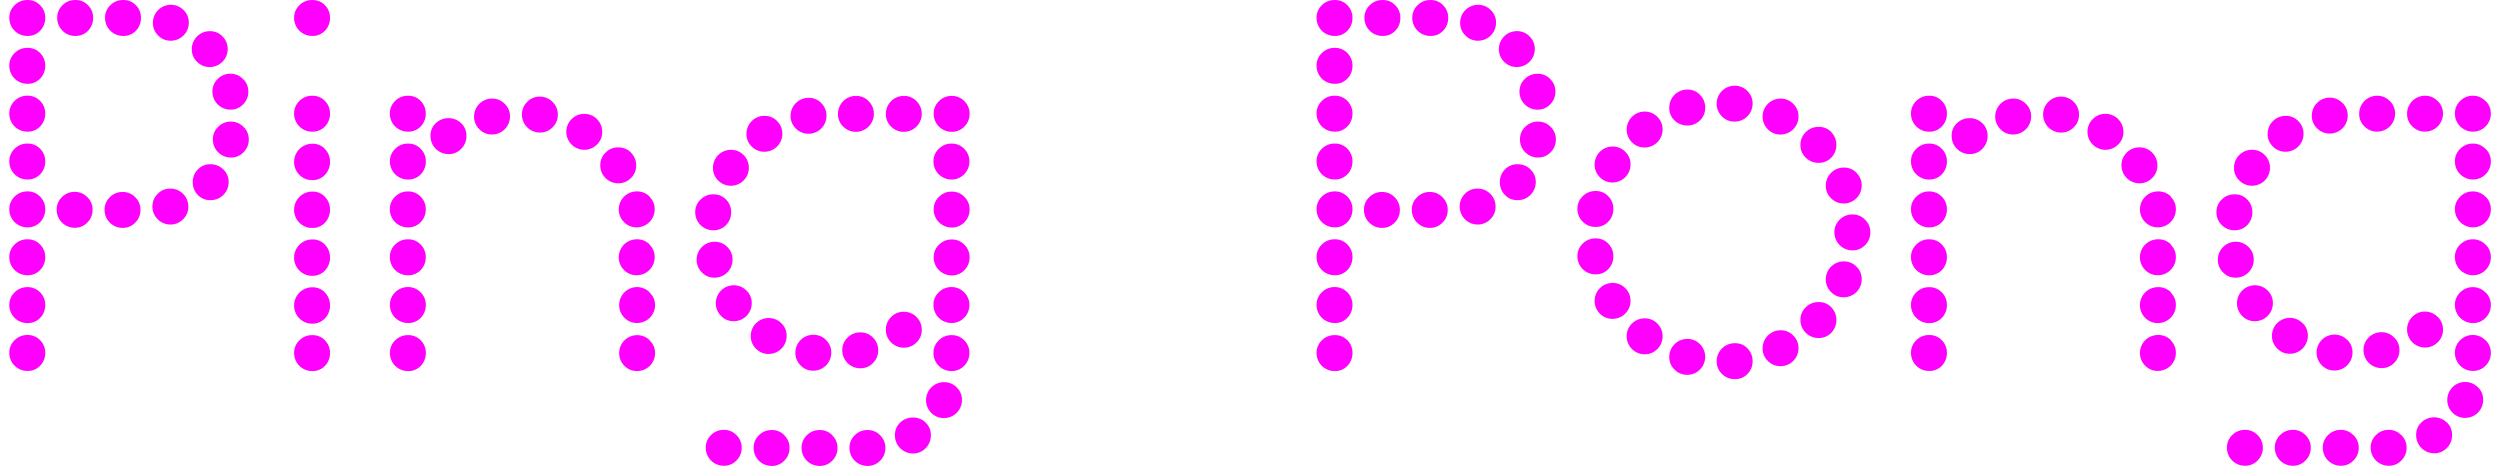 <svg id="content" xmlns="http://www.w3.org/2000/svg" width="671" height="125" viewBox="0 0 671.06 125.95"><defs><style>.cls-1{fill:#f0f;}</style></defs><title>logo_block1_animation</title><g id="Слой_163" data-name="Слой 163"><path class="cls-1" d="M634.71,440a4.71,4.71,0,0,1,1.36,3.37,4.87,4.87,0,0,1-1.36,3.5,4.54,4.54,0,0,1-3.43,1.42,4.86,4.86,0,0,1-4.92-4.92,4.6,4.6,0,0,1,1.42-3.37,4.75,4.75,0,0,1,3.5-1.42A4.55,4.55,0,0,1,634.71,440Zm0,12.94a4.72,4.72,0,0,1,1.36,3.37,4.87,4.87,0,0,1-1.36,3.5,4.54,4.54,0,0,1-3.43,1.42,4.86,4.86,0,0,1-4.92-4.92,4.6,4.6,0,0,1,1.42-3.37,4.75,4.75,0,0,1,3.5-1.42A4.55,4.55,0,0,1,634.71,452.94Zm0,12.94a4.72,4.72,0,0,1,1.36,3.37,4.87,4.87,0,0,1-1.36,3.5,4.54,4.54,0,0,1-3.43,1.42,4.86,4.86,0,0,1-4.92-4.92,4.6,4.6,0,0,1,1.42-3.37,4.75,4.75,0,0,1,3.5-1.42A4.55,4.55,0,0,1,634.71,465.89Zm0,12.94a4.72,4.72,0,0,1,1.36,3.37,4.87,4.87,0,0,1-1.36,3.5,4.54,4.54,0,0,1-3.43,1.42,4.86,4.86,0,0,1-4.92-4.92,4.6,4.6,0,0,1,1.42-3.37,4.75,4.75,0,0,1,3.5-1.42A4.55,4.55,0,0,1,634.71,478.83Zm0,12.94a4.72,4.72,0,0,1,1.36,3.37,4.87,4.87,0,0,1-1.36,3.5,4.54,4.54,0,0,1-3.43,1.42,4.86,4.86,0,0,1-4.92-4.92,4.6,4.6,0,0,1,1.42-3.37,4.75,4.75,0,0,1,3.5-1.42A4.55,4.55,0,0,1,634.71,491.78Zm0,12.95a4.71,4.71,0,0,1,1.36,3.37,4.87,4.87,0,0,1-1.36,3.5,4.54,4.54,0,0,1-3.43,1.42,4.86,4.86,0,0,1-4.92-4.92,4.6,4.6,0,0,1,1.42-3.37,4.75,4.75,0,0,1,3.5-1.42A4.55,4.55,0,0,1,634.71,504.72Zm0,12.94a4.72,4.72,0,0,1,1.36,3.37,4.87,4.87,0,0,1-1.36,3.5,4.54,4.54,0,0,1-3.43,1.42,4.86,4.86,0,0,1-4.92-4.92,4.6,4.6,0,0,1,1.42-3.37,4.75,4.75,0,0,1,3.5-1.42A4.55,4.55,0,0,1,634.71,517.67Zm0,12.94a4.72,4.72,0,0,1,1.36,3.37,4.88,4.88,0,0,1-1.36,3.5,4.55,4.55,0,0,1-3.43,1.42,4.86,4.86,0,0,1-4.92-4.92,4.6,4.6,0,0,1,1.42-3.37,4.75,4.75,0,0,1,3.5-1.42A4.55,4.55,0,0,1,634.71,530.61Zm12.75-38.71a4.61,4.61,0,0,1,1.42,3.37,4.75,4.75,0,0,1-1.42,3.5,4.6,4.6,0,0,1-3.37,1.42,4.86,4.86,0,0,1-4.92-4.92,4.6,4.6,0,0,1,1.42-3.37,4.75,4.75,0,0,1,3.5-1.42A4.61,4.61,0,0,1,647.46,491.91ZM647.66,440a4.71,4.71,0,0,1,1.36,3.37,4.87,4.87,0,0,1-1.36,3.5,4.54,4.54,0,0,1-3.43,1.42,4.86,4.86,0,0,1-4.92-4.92,4.6,4.6,0,0,1,1.42-3.37,4.75,4.75,0,0,1,3.5-1.42A4.55,4.55,0,0,1,647.66,440Zm12.75,51.91a4.61,4.61,0,0,1,1.42,3.37,4.75,4.75,0,0,1-1.42,3.5,4.6,4.6,0,0,1-3.37,1.42,4.86,4.86,0,0,1-4.92-4.92,4.6,4.6,0,0,1,1.42-3.37,4.75,4.75,0,0,1,3.5-1.42A4.61,4.61,0,0,1,660.41,491.91ZM660.6,440a4.71,4.71,0,0,1,1.36,3.37,4.87,4.87,0,0,1-1.36,3.5,4.54,4.54,0,0,1-3.43,1.42,4.86,4.86,0,0,1-4.92-4.92,4.6,4.6,0,0,1,1.42-3.37,4.75,4.75,0,0,1,3.5-1.42A4.55,4.55,0,0,1,660.6,440Zm12.75,51a4.76,4.76,0,0,1,1.42,3.5,4.61,4.61,0,0,1-1.42,3.37,4.75,4.75,0,0,1-3.5,1.42,4.86,4.86,0,0,1-4.79-4.79,4.75,4.75,0,0,1,1.42-3.5,4.6,4.6,0,0,1,3.37-1.42A4.76,4.76,0,0,1,673.35,491Zm0.13-49.71a4.61,4.61,0,0,1,1.42,3.37,4.86,4.86,0,0,1-4.92,4.92,4.6,4.6,0,0,1-3.37-1.42,4.74,4.74,0,0,1-1.42-3.5,4.86,4.86,0,0,1,4.79-4.79A4.76,4.76,0,0,1,673.48,441.29ZM684,448.41a4.76,4.76,0,0,1,1.42,3.5,4.86,4.86,0,0,1-4.79,4.79,4.74,4.74,0,0,1-3.5-1.42,4.6,4.6,0,0,1-1.42-3.37A4.86,4.86,0,0,1,680.6,447,4.61,4.61,0,0,1,684,448.41Zm0.26,36a4.61,4.61,0,0,1,1.42,3.37,4.86,4.86,0,0,1-4.92,4.92,4.53,4.53,0,0,1-3.43-1.42,4.87,4.87,0,0,1-1.36-3.5,4.71,4.71,0,0,1,1.36-3.37,4.54,4.54,0,0,1,3.43-1.42A4.76,4.76,0,0,1,684.23,484.4Zm5.31-24.47A4.61,4.61,0,0,1,691,463.3a4.75,4.75,0,0,1-1.42,3.5,4.6,4.6,0,0,1-3.37,1.42,4.86,4.86,0,0,1-4.92-4.92,4.6,4.6,0,0,1,1.42-3.37,4.75,4.75,0,0,1,3.5-1.42A4.61,4.61,0,0,1,689.54,459.93Zm0.13,12.94a4.61,4.61,0,0,1,1.42,3.37,4.75,4.75,0,0,1-1.42,3.5,4.6,4.6,0,0,1-3.37,1.42,4.86,4.86,0,0,1-4.92-4.92,4.6,4.6,0,0,1,1.42-3.37,4.75,4.75,0,0,1,3.5-1.42A4.61,4.61,0,0,1,689.67,472.88Z" transform="translate(-626.36 -438.57)"/><path class="cls-1" d="M711.73,440a4.71,4.71,0,0,1,1.36,3.37,4.87,4.87,0,0,1-1.36,3.5,4.54,4.54,0,0,1-3.43,1.42,4.86,4.86,0,0,1-4.92-4.92,4.6,4.6,0,0,1,1.42-3.37,4.75,4.75,0,0,1,3.5-1.42A4.55,4.55,0,0,1,711.73,440Zm0,25.89a4.72,4.72,0,0,1,1.36,3.37,4.87,4.87,0,0,1-1.36,3.5,4.54,4.54,0,0,1-3.43,1.42,4.86,4.86,0,0,1-4.92-4.92,4.6,4.6,0,0,1,1.42-3.37,4.75,4.75,0,0,1,3.5-1.42A4.55,4.55,0,0,1,711.73,465.89Zm0,13a4.81,4.81,0,0,1,1.36,3.41,5,5,0,0,1-1.36,3.54,4.51,4.51,0,0,1-3.43,1.44,4.71,4.71,0,0,1-3.5-1.44,4.84,4.84,0,0,1-1.42-3.54,4.9,4.9,0,0,1,4.92-4.85A4.51,4.51,0,0,1,711.73,478.85Zm0,12.94a4.81,4.81,0,0,1,1.36,3.41,5,5,0,0,1-1.36,3.54,4.51,4.51,0,0,1-3.43,1.44,4.71,4.71,0,0,1-3.5-1.44,4.84,4.84,0,0,1-1.42-3.54,4.9,4.9,0,0,1,4.92-4.85A4.51,4.51,0,0,1,711.73,491.8Zm0,12.94a4.81,4.81,0,0,1,1.36,3.41,5,5,0,0,1-1.36,3.54,4.51,4.51,0,0,1-3.43,1.44,4.71,4.71,0,0,1-3.5-1.44,4.84,4.84,0,0,1-1.42-3.54,4.9,4.9,0,0,1,4.92-4.85A4.51,4.51,0,0,1,711.73,504.74Zm0,12.94a4.81,4.81,0,0,1,1.36,3.41,5,5,0,0,1-1.36,3.54,4.51,4.51,0,0,1-3.43,1.44,4.72,4.72,0,0,1-3.5-1.44,4.84,4.84,0,0,1-1.42-3.54,4.9,4.9,0,0,1,4.92-4.85A4.51,4.51,0,0,1,711.73,517.69Zm0,12.92a4.72,4.72,0,0,1,1.36,3.37,4.88,4.88,0,0,1-1.36,3.5,4.55,4.55,0,0,1-3.43,1.42,4.86,4.86,0,0,1-4.92-4.92,4.6,4.6,0,0,1,1.42-3.37,4.75,4.75,0,0,1,3.5-1.42A4.55,4.55,0,0,1,711.73,530.61Z" transform="translate(-626.36 -438.57)"/><path class="cls-1" d="M737.62,465.89a4.72,4.72,0,0,1,1.36,3.37,4.87,4.87,0,0,1-1.36,3.5,4.54,4.54,0,0,1-3.43,1.42,4.86,4.86,0,0,1-4.92-4.92,4.6,4.6,0,0,1,1.42-3.37,4.75,4.75,0,0,1,3.5-1.42A4.55,4.55,0,0,1,737.62,465.89Zm0,12.94A4.72,4.72,0,0,1,739,482.2a4.87,4.87,0,0,1-1.36,3.5,4.54,4.54,0,0,1-3.43,1.42,4.86,4.86,0,0,1-4.92-4.92,4.6,4.6,0,0,1,1.42-3.37,4.75,4.75,0,0,1,3.5-1.42A4.55,4.55,0,0,1,737.62,478.83Zm0,12.94a4.72,4.72,0,0,1,1.36,3.37,4.87,4.87,0,0,1-1.36,3.5,4.54,4.54,0,0,1-3.43,1.42,4.86,4.86,0,0,1-4.92-4.92,4.6,4.6,0,0,1,1.42-3.37,4.75,4.75,0,0,1,3.5-1.42A4.55,4.55,0,0,1,737.62,491.78Zm0,12.95a4.71,4.71,0,0,1,1.36,3.37,4.87,4.87,0,0,1-1.36,3.5,4.54,4.54,0,0,1-3.43,1.42,4.86,4.86,0,0,1-4.92-4.92,4.6,4.6,0,0,1,1.42-3.37,4.75,4.75,0,0,1,3.5-1.42A4.55,4.55,0,0,1,737.62,504.72Zm0,12.94A4.72,4.72,0,0,1,739,521a4.87,4.87,0,0,1-1.36,3.5,4.54,4.54,0,0,1-3.43,1.42,4.86,4.86,0,0,1-4.92-4.92,4.6,4.6,0,0,1,1.42-3.37,4.75,4.75,0,0,1,3.5-1.42A4.55,4.55,0,0,1,737.62,517.67Zm0,12.94A4.72,4.72,0,0,1,739,534a4.88,4.88,0,0,1-1.36,3.5,4.55,4.55,0,0,1-3.43,1.42,4.86,4.86,0,0,1-4.92-4.92,4.6,4.6,0,0,1,1.42-3.37,4.75,4.75,0,0,1,3.5-1.42A4.55,4.55,0,0,1,737.62,530.61Zm10.94-58.71a4.55,4.55,0,0,1,1.42,3.43,4.75,4.75,0,0,1-1.42,3.5,4.6,4.6,0,0,1-3.37,1.42,4.86,4.86,0,0,1-4.92-4.92,4.54,4.54,0,0,1,1.42-3.43,4.87,4.87,0,0,1,3.5-1.36A4.71,4.71,0,0,1,748.56,471.91Zm11.78-5.24a4.61,4.61,0,0,1,1.42,3.37,4.86,4.86,0,0,1-4.92,4.92,4.6,4.6,0,0,1-3.37-1.42,4.74,4.74,0,0,1-1.42-3.5,4.86,4.86,0,0,1,4.79-4.79A4.76,4.76,0,0,1,760.34,466.66Zm12.94-.52a4.76,4.76,0,0,1,1.42,3.5,4.6,4.6,0,0,1-1.42,3.37,4.75,4.75,0,0,1-3.5,1.42,4.86,4.86,0,0,1-4.79-4.79,4.75,4.75,0,0,1,1.42-3.5,4.6,4.6,0,0,1,3.37-1.42A4.76,4.76,0,0,1,773.29,466.15Zm12,4.66a4.76,4.76,0,0,1,1.42,3.5,4.6,4.6,0,0,1-1.42,3.37,4.75,4.75,0,0,1-3.5,1.42A4.86,4.86,0,0,1,777,474.3a4.75,4.75,0,0,1,1.42-3.5,4.6,4.6,0,0,1,3.37-1.42A4.76,4.76,0,0,1,785.33,470.81Zm9.19,9.06a4.76,4.76,0,0,1,1.42,3.5,4.6,4.6,0,0,1-1.42,3.37,4.75,4.75,0,0,1-3.5,1.42,4.86,4.86,0,0,1-4.79-4.79,4.75,4.75,0,0,1,1.42-3.5,4.6,4.6,0,0,1,3.37-1.42A4.76,4.76,0,0,1,794.52,479.87Zm5,11.91a4.61,4.61,0,0,1,1.42,3.37,4.86,4.86,0,0,1-4.92,4.92,4.6,4.6,0,0,1-3.37-1.42,4.74,4.74,0,0,1-1.42-3.5,4.86,4.86,0,0,1,4.79-4.79A4.76,4.76,0,0,1,799.57,491.78Zm0,12.95a4.6,4.6,0,0,1,1.42,3.37,4.86,4.86,0,0,1-4.92,4.92,4.6,4.6,0,0,1-3.37-1.42,4.74,4.74,0,0,1-1.42-3.5,4.86,4.86,0,0,1,4.79-4.79A4.76,4.76,0,0,1,799.57,504.72Zm0,12.94A4.61,4.61,0,0,1,801,521a4.86,4.86,0,0,1-4.92,4.92,4.6,4.6,0,0,1-3.37-1.42,4.74,4.74,0,0,1-1.42-3.5,4.86,4.86,0,0,1,4.79-4.79A4.76,4.76,0,0,1,799.57,517.67Zm0,12.94A4.61,4.61,0,0,1,801,534a4.86,4.86,0,0,1-4.92,4.92,4.6,4.6,0,0,1-3.37-1.42,4.75,4.75,0,0,1-1.42-3.5,4.86,4.86,0,0,1,4.79-4.79A4.76,4.76,0,0,1,799.57,530.61Z" transform="translate(-626.36 -438.57)"/><path class="cls-1" d="M820.21,492.55a4.71,4.71,0,0,1,1.36,3.37,4.87,4.87,0,0,1-1.36,3.5,4.54,4.54,0,0,1-3.43,1.42,4.86,4.86,0,0,1-4.92-4.92,4.6,4.6,0,0,1,1.42-3.37,4.75,4.75,0,0,1,3.5-1.42A4.54,4.54,0,0,1,820.21,492.55Zm0.32,12.82a4.61,4.61,0,0,1,1.42,3.37,4.86,4.86,0,0,1-4.92,4.92,4.6,4.6,0,0,1-3.37-1.42,4.74,4.74,0,0,1-1.42-3.5,4.86,4.86,0,0,1,4.79-4.79A4.76,4.76,0,0,1,820.54,505.37ZM823,556.24a4.6,4.6,0,0,1,1.42,3.37,4.76,4.76,0,0,1-1.42,3.5,4.61,4.61,0,0,1-3.37,1.42,4.86,4.86,0,0,1-4.92-4.92,4.6,4.6,0,0,1,1.42-3.37,4.74,4.74,0,0,1,3.5-1.42A4.6,4.6,0,0,1,823,556.24Zm1.94-75.73a4.76,4.76,0,0,1,1.42,3.5,4.86,4.86,0,0,1-4.79,4.79,4.75,4.75,0,0,1-3.5-1.42,4.6,4.6,0,0,1-1.42-3.37,4.86,4.86,0,0,1,4.92-4.92A4.61,4.61,0,0,1,824.94,480.51Zm0.78,36.63a4.61,4.61,0,0,1,1.42,3.37,4.86,4.86,0,0,1-4.92,4.92,4.59,4.59,0,0,1-3.37-1.42,4.74,4.74,0,0,1-1.42-3.5,4.86,4.86,0,0,1,4.79-4.79A4.76,4.76,0,0,1,825.71,517.15ZM834,471.32a4.76,4.76,0,0,1,1.42,3.5,4.86,4.86,0,0,1-4.79,4.79,4.75,4.75,0,0,1-3.5-1.42,4.6,4.6,0,0,1-1.42-3.37,4.86,4.86,0,0,1,4.92-4.92A4.61,4.61,0,0,1,834,471.32ZM835.16,526a4.61,4.61,0,0,1,1.42,3.37,4.86,4.86,0,0,1-4.92,4.92,4.6,4.6,0,0,1-3.37-1.42,4.74,4.74,0,0,1-1.42-3.5,4.86,4.86,0,0,1,4.79-4.79A4.76,4.76,0,0,1,835.16,526Zm0.78,30.29a4.6,4.6,0,0,1,1.42,3.37,4.76,4.76,0,0,1-1.42,3.5,4.6,4.6,0,0,1-3.37,1.42,4.86,4.86,0,0,1-4.92-4.92,4.6,4.6,0,0,1,1.42-3.37,4.74,4.74,0,0,1,3.5-1.42A4.6,4.6,0,0,1,835.94,556.24Zm10-89.84a4.76,4.76,0,0,1,1.42,3.5,4.86,4.86,0,0,1-4.79,4.79,4.74,4.74,0,0,1-3.5-1.42,4.59,4.59,0,0,1-1.42-3.37,4.86,4.86,0,0,1,4.92-4.92A4.61,4.61,0,0,1,845.91,466.4Zm1.29,64.08a4.61,4.61,0,0,1,1.42,3.37,4.86,4.86,0,0,1-4.92,4.92,4.6,4.6,0,0,1-3.37-1.42,4.75,4.75,0,0,1-1.42-3.5,4.86,4.86,0,0,1,4.79-4.79A4.76,4.76,0,0,1,847.2,530.48Zm1.68,25.76a4.61,4.61,0,0,1,1.42,3.37,4.76,4.76,0,0,1-1.42,3.5,4.61,4.61,0,0,1-3.37,1.42,4.86,4.86,0,0,1-4.92-4.92,4.6,4.6,0,0,1,1.42-3.37,4.74,4.74,0,0,1,3.5-1.42A4.6,4.6,0,0,1,848.89,556.24Zm9.84-90.36a4.76,4.76,0,0,1,1.42,3.5,4.86,4.86,0,0,1-4.79,4.79,4.74,4.74,0,0,1-3.5-1.42,4.6,4.6,0,0,1-1.42-3.37,4.86,4.86,0,0,1,4.92-4.92A4.61,4.61,0,0,1,858.72,465.89Zm1.17,63.95a4.61,4.61,0,0,1,1.42,3.37,4.76,4.76,0,0,1-1.42,3.5,4.61,4.61,0,0,1-3.37,1.42,4.86,4.86,0,0,1-4.92-4.92,4.6,4.6,0,0,1,1.42-3.37,4.75,4.75,0,0,1,3.5-1.42A4.61,4.61,0,0,1,859.89,529.83Zm1.94,26.41a4.6,4.6,0,0,1,1.42,3.37,4.76,4.76,0,0,1-1.42,3.5,4.61,4.61,0,0,1-3.37,1.42,4.86,4.86,0,0,1-4.92-4.92,4.6,4.6,0,0,1,1.42-3.37,4.74,4.74,0,0,1,3.5-1.42A4.6,4.6,0,0,1,861.83,556.24Zm9.84-90.36a4.76,4.76,0,0,1,1.42,3.5,4.86,4.86,0,0,1-4.79,4.79,4.74,4.74,0,0,1-3.5-1.42,4.6,4.6,0,0,1-1.42-3.37,4.86,4.86,0,0,1,4.92-4.92A4.61,4.61,0,0,1,871.67,465.89Zm0,58.38a4.76,4.76,0,0,1,1.42,3.5,4.6,4.6,0,0,1-1.42,3.37,4.75,4.75,0,0,1-3.5,1.42,4.86,4.86,0,0,1-4.79-4.79,4.75,4.75,0,0,1,1.42-3.5,4.61,4.61,0,0,1,3.37-1.42A4.76,4.76,0,0,1,871.67,524.27Zm2.46,28.54a4.54,4.54,0,0,1,1.42,3.43,4.76,4.76,0,0,1-1.42,3.5,4.6,4.6,0,0,1-3.37,1.42,4.86,4.86,0,0,1-4.92-4.92,4.53,4.53,0,0,1,1.42-3.43,4.87,4.87,0,0,1,3.5-1.36A4.71,4.71,0,0,1,874.13,552.81Zm8.41-9.51a4.6,4.6,0,0,1,1.42,3.37,4.86,4.86,0,0,1-4.92,4.92,4.6,4.6,0,0,1-3.37-1.42,4.75,4.75,0,0,1-1.42-3.5,4.86,4.86,0,0,1,4.79-4.79A4.75,4.75,0,0,1,882.54,543.3Zm2.07-77.41a4.61,4.61,0,0,1,1.42,3.37,4.75,4.75,0,0,1-1.42,3.5,4.6,4.6,0,0,1-3.37,1.42,4.86,4.86,0,0,1-4.92-4.92,4.6,4.6,0,0,1,1.42-3.37,4.75,4.75,0,0,1,3.5-1.42A4.61,4.61,0,0,1,884.61,465.89Zm0,12.94A4.61,4.61,0,0,1,886,482.2a4.75,4.75,0,0,1-1.42,3.5,4.6,4.6,0,0,1-3.37,1.42,4.86,4.86,0,0,1-4.92-4.92,4.6,4.6,0,0,1,1.42-3.37,4.75,4.75,0,0,1,3.5-1.42A4.61,4.61,0,0,1,884.61,478.83Zm0,12.94a4.61,4.61,0,0,1,1.42,3.37,4.75,4.75,0,0,1-1.42,3.5,4.6,4.6,0,0,1-3.37,1.42,4.86,4.86,0,0,1-4.92-4.92,4.6,4.6,0,0,1,1.42-3.37,4.75,4.75,0,0,1,3.5-1.42A4.61,4.61,0,0,1,884.61,491.78Zm0,12.95a4.61,4.61,0,0,1,1.42,3.37,4.75,4.75,0,0,1-1.42,3.5,4.6,4.6,0,0,1-3.37,1.42,4.86,4.86,0,0,1-4.92-4.92,4.6,4.6,0,0,1,1.42-3.37,4.75,4.75,0,0,1,3.5-1.42A4.61,4.61,0,0,1,884.61,504.72Zm0,12.94A4.61,4.61,0,0,1,886,521a4.75,4.75,0,0,1-1.42,3.5,4.6,4.6,0,0,1-3.37,1.42,4.86,4.86,0,0,1-4.92-4.92,4.6,4.6,0,0,1,1.42-3.37,4.75,4.75,0,0,1,3.5-1.42A4.61,4.61,0,0,1,884.61,517.67Zm0,12.94A4.61,4.61,0,0,1,886,534a4.76,4.76,0,0,1-1.42,3.5,4.61,4.61,0,0,1-3.37,1.42,4.86,4.86,0,0,1-4.92-4.92,4.6,4.6,0,0,1,1.42-3.37,4.75,4.75,0,0,1,3.5-1.42A4.61,4.61,0,0,1,884.61,530.61Z" transform="translate(-626.36 -438.57)"/><path class="cls-1" d="M988.24,440a4.71,4.71,0,0,1,1.36,3.37,4.87,4.87,0,0,1-1.36,3.5,4.54,4.54,0,0,1-3.43,1.42,4.86,4.86,0,0,1-4.92-4.92,4.6,4.6,0,0,1,1.42-3.37,4.75,4.75,0,0,1,3.5-1.42A4.55,4.55,0,0,1,988.24,440Zm0,12.94a4.71,4.71,0,0,1,1.36,3.37,4.87,4.87,0,0,1-1.36,3.5,4.54,4.54,0,0,1-3.43,1.42,4.86,4.86,0,0,1-4.92-4.92,4.6,4.6,0,0,1,1.42-3.37,4.75,4.75,0,0,1,3.5-1.42A4.55,4.55,0,0,1,988.24,452.94Zm0,12.94a4.71,4.71,0,0,1,1.36,3.37,4.87,4.87,0,0,1-1.36,3.5,4.54,4.54,0,0,1-3.43,1.42,4.86,4.86,0,0,1-4.92-4.92,4.6,4.6,0,0,1,1.42-3.37,4.75,4.75,0,0,1,3.5-1.42A4.55,4.55,0,0,1,988.24,465.89Zm0,12.94a4.71,4.71,0,0,1,1.36,3.37,4.87,4.87,0,0,1-1.36,3.5,4.54,4.54,0,0,1-3.43,1.42,4.86,4.86,0,0,1-4.92-4.92,4.6,4.6,0,0,1,1.42-3.37,4.75,4.75,0,0,1,3.5-1.42A4.55,4.55,0,0,1,988.24,478.83Zm0,12.94a4.71,4.71,0,0,1,1.36,3.37,4.87,4.87,0,0,1-1.36,3.5,4.54,4.54,0,0,1-3.43,1.42,4.86,4.86,0,0,1-4.92-4.92,4.6,4.6,0,0,1,1.42-3.37,4.76,4.76,0,0,1,3.5-1.42A4.55,4.55,0,0,1,988.24,491.78Zm0,12.95a4.71,4.71,0,0,1,1.36,3.37,4.87,4.87,0,0,1-1.36,3.5,4.54,4.54,0,0,1-3.43,1.42,4.86,4.86,0,0,1-4.92-4.92,4.6,4.6,0,0,1,1.42-3.37,4.75,4.75,0,0,1,3.5-1.42A4.55,4.55,0,0,1,988.24,504.72Zm0,12.94A4.71,4.71,0,0,1,989.6,521a4.87,4.87,0,0,1-1.36,3.5,4.54,4.54,0,0,1-3.43,1.42,4.86,4.86,0,0,1-4.92-4.92,4.6,4.6,0,0,1,1.42-3.37,4.75,4.75,0,0,1,3.5-1.42A4.55,4.55,0,0,1,988.24,517.67Zm0,12.94A4.71,4.71,0,0,1,989.6,534a4.87,4.87,0,0,1-1.36,3.5,4.55,4.55,0,0,1-3.43,1.42,4.86,4.86,0,0,1-4.92-4.92,4.6,4.6,0,0,1,1.42-3.37,4.75,4.75,0,0,1,3.5-1.42A4.55,4.55,0,0,1,988.24,530.61ZM1001,491.91a4.61,4.61,0,0,1,1.42,3.37,4.75,4.75,0,0,1-1.42,3.5,4.6,4.6,0,0,1-3.37,1.42,4.86,4.86,0,0,1-4.92-4.92,4.6,4.6,0,0,1,1.42-3.37,4.76,4.76,0,0,1,3.5-1.42A4.61,4.61,0,0,1,1001,491.91Zm0.19-51.91a4.71,4.71,0,0,1,1.36,3.37,4.87,4.87,0,0,1-1.36,3.5,4.54,4.54,0,0,1-3.43,1.42,4.86,4.86,0,0,1-4.92-4.92,4.59,4.59,0,0,1,1.42-3.37,4.75,4.75,0,0,1,3.5-1.42A4.55,4.55,0,0,1,1001.18,440Zm12.75,51.91a4.61,4.61,0,0,1,1.42,3.37,4.76,4.76,0,0,1-1.42,3.5,4.6,4.6,0,0,1-3.37,1.42,4.86,4.86,0,0,1-4.92-4.92,4.6,4.6,0,0,1,1.42-3.37,4.75,4.75,0,0,1,3.5-1.42A4.61,4.61,0,0,1,1013.93,491.91Zm0.19-51.91a4.71,4.71,0,0,1,1.36,3.37,4.87,4.87,0,0,1-1.36,3.5,4.54,4.54,0,0,1-3.43,1.42,4.86,4.86,0,0,1-4.92-4.92,4.6,4.6,0,0,1,1.42-3.37,4.75,4.75,0,0,1,3.5-1.42A4.54,4.54,0,0,1,1014.13,440Zm12.75,51a4.76,4.76,0,0,1,1.42,3.5,4.6,4.6,0,0,1-1.42,3.37,4.75,4.75,0,0,1-3.49,1.42,4.86,4.86,0,0,1-4.79-4.79A4.75,4.75,0,0,1,1020,491a4.6,4.6,0,0,1,3.37-1.42A4.76,4.76,0,0,1,1026.88,491Zm0.13-49.71a4.61,4.61,0,0,1,1.42,3.37,4.86,4.86,0,0,1-4.92,4.92,4.6,4.6,0,0,1-3.37-1.42,4.74,4.74,0,0,1-1.42-3.5,4.86,4.86,0,0,1,4.79-4.79A4.76,4.76,0,0,1,1027,441.29Zm10.48,7.12a4.76,4.76,0,0,1,1.42,3.5,4.86,4.86,0,0,1-4.79,4.79,4.75,4.75,0,0,1-3.5-1.42,4.6,4.6,0,0,1-1.42-3.37,4.86,4.86,0,0,1,4.92-4.92A4.61,4.61,0,0,1,1037.49,448.41Zm0.26,36a4.61,4.61,0,0,1,1.42,3.37,4.86,4.86,0,0,1-4.92,4.92,4.53,4.53,0,0,1-3.43-1.42,4.87,4.87,0,0,1-1.36-3.5,4.71,4.71,0,0,1,1.36-3.37,4.54,4.54,0,0,1,3.43-1.42A4.76,4.76,0,0,1,1037.75,484.4Zm5.31-24.47a4.6,4.6,0,0,1,1.42,3.37,4.75,4.75,0,0,1-1.42,3.5,4.6,4.6,0,0,1-3.37,1.42,4.86,4.86,0,0,1-4.92-4.92,4.6,4.6,0,0,1,1.42-3.37,4.76,4.76,0,0,1,3.5-1.42A4.61,4.61,0,0,1,1043.06,459.93Zm0.13,12.94a4.6,4.6,0,0,1,1.42,3.37,4.75,4.75,0,0,1-1.42,3.5,4.59,4.59,0,0,1-3.37,1.42,4.86,4.86,0,0,1-4.92-4.92,4.6,4.6,0,0,1,1.42-3.37,4.75,4.75,0,0,1,3.49-1.42A4.6,4.6,0,0,1,1043.19,472.88Z" transform="translate(-626.36 -438.57)"/><path class="cls-1" d="M1058.79,491.65a4.71,4.71,0,0,1,1.36,3.37,4.87,4.87,0,0,1-1.36,3.5,4.54,4.54,0,0,1-3.43,1.42,4.86,4.86,0,0,1-4.92-4.92,4.6,4.6,0,0,1,1.42-3.37,4.75,4.75,0,0,1,3.5-1.42A4.55,4.55,0,0,1,1058.79,491.65Zm0,12.82a4.71,4.71,0,0,1,1.36,3.37,4.87,4.87,0,0,1-1.36,3.5,4.54,4.54,0,0,1-3.43,1.42,4.86,4.86,0,0,1-4.92-4.92,4.6,4.6,0,0,1,1.42-3.37,4.75,4.75,0,0,1,3.5-1.42A4.55,4.55,0,0,1,1058.79,504.46Zm4.59-24.85a4.61,4.61,0,0,1,1.42,3.37,4.86,4.86,0,0,1-4.92,4.92,4.59,4.59,0,0,1-3.37-1.42,4.74,4.74,0,0,1-1.42-3.5,4.86,4.86,0,0,1,4.79-4.79A4.76,4.76,0,0,1,1063.38,479.61Zm0,36.89a4.61,4.61,0,0,1,1.42,3.37,4.86,4.86,0,0,1-4.92,4.92,4.59,4.59,0,0,1-3.37-1.42,4.74,4.74,0,0,1-1.42-3.5,4.86,4.86,0,0,1,4.79-4.79A4.76,4.76,0,0,1,1063.38,516.5Zm8.67-46.34a4.61,4.61,0,0,1,1.42,3.37,4.86,4.86,0,0,1-4.92,4.92,4.6,4.6,0,0,1-3.37-1.42,4.75,4.75,0,0,1-1.42-3.5,4.86,4.86,0,0,1,4.79-4.79A4.76,4.76,0,0,1,1072.05,470.16Zm0,55.92a4.61,4.61,0,0,1,1.42,3.37,4.75,4.75,0,0,1-1.42,3.5,4.6,4.6,0,0,1-3.37,1.42,4.86,4.86,0,0,1-4.92-4.92,4.6,4.6,0,0,1,1.42-3.37,4.75,4.75,0,0,1,3.5-1.42A4.61,4.61,0,0,1,1072.05,526.08Zm11.52-61.88a4.76,4.76,0,0,1,1.42,3.5,4.54,4.54,0,0,1-1.42,3.43,4.71,4.71,0,0,1-3.37,1.36,4.87,4.87,0,0,1-3.5-1.36,4.53,4.53,0,0,1-1.42-3.43,4.86,4.86,0,0,1,4.92-4.92A4.61,4.61,0,0,1,1083.58,464.2Zm0,67.44a4.76,4.76,0,0,1,1.42,3.5,4.86,4.86,0,0,1-4.79,4.79,4.75,4.75,0,0,1-3.5-1.42,4.6,4.6,0,0,1-1.42-3.37,4.86,4.86,0,0,1,4.92-4.92A4.61,4.61,0,0,1,1083.58,531.65Zm12.82-68.48a4.6,4.6,0,0,1,1.42,3.37,4.86,4.86,0,0,1-4.92,4.92,4.6,4.6,0,0,1-3.37-1.42,4.74,4.74,0,0,1-1.42-3.5,4.86,4.86,0,0,1,4.79-4.79A4.76,4.76,0,0,1,1096.39,463.17Zm0.06,69.64a4.87,4.87,0,0,1,1.36,3.5,4.71,4.71,0,0,1-1.36,3.37,4.54,4.54,0,0,1-3.43,1.42,4.75,4.75,0,0,1-3.5-1.42,4.6,4.6,0,0,1-1.42-3.37,4.86,4.86,0,0,1,4.92-4.92A4.54,4.54,0,0,1,1096.46,532.81Zm12.36-66.15a4.61,4.61,0,0,1,1.42,3.37,4.86,4.86,0,0,1-4.92,4.92,4.6,4.6,0,0,1-3.37-1.42,4.75,4.75,0,0,1-1.42-3.5,4.86,4.86,0,0,1,4.79-4.79A4.76,4.76,0,0,1,1108.82,466.66Zm0,62.65a4.76,4.76,0,0,1,1.42,3.5,4.86,4.86,0,0,1-4.79,4.79,4.75,4.75,0,0,1-3.5-1.42,4.6,4.6,0,0,1-1.42-3.37,4.86,4.86,0,0,1,4.92-4.92A4.61,4.61,0,0,1,1108.82,529.32Zm10.29-55a4.87,4.87,0,0,1,1.36,3.5,4.71,4.71,0,0,1-1.36,3.37,4.54,4.54,0,0,1-3.43,1.42,4.74,4.74,0,0,1-3.5-1.42,4.6,4.6,0,0,1-1.42-3.37,4.86,4.86,0,0,1,4.92-4.92A4.55,4.55,0,0,1,1119.11,474.3Zm0,47.38a4.71,4.71,0,0,1,1.36,3.37,4.87,4.87,0,0,1-1.36,3.5,4.54,4.54,0,0,1-3.43,1.42,4.86,4.86,0,0,1-4.92-4.92,4.6,4.6,0,0,1,1.42-3.37,4.75,4.75,0,0,1,3.5-1.42A4.55,4.55,0,0,1,1119.11,521.68Zm6.8-36.38a4.76,4.76,0,0,1,1.42,3.5,4.86,4.86,0,0,1-4.79,4.79,4.75,4.75,0,0,1-3.5-1.42,4.6,4.6,0,0,1-1.42-3.37,4.86,4.86,0,0,1,4.92-4.92A4.61,4.61,0,0,1,1125.91,485.3Zm0,25.37a4.61,4.61,0,0,1,1.42,3.37,4.86,4.86,0,0,1-4.92,4.92,4.6,4.6,0,0,1-3.37-1.42,4.75,4.75,0,0,1-1.42-3.5,4.86,4.86,0,0,1,4.79-4.79A4.76,4.76,0,0,1,1125.91,510.68Zm2.33-12.69a4.61,4.61,0,0,1,1.42,3.37,4.75,4.75,0,0,1-1.42,3.5,4.6,4.6,0,0,1-3.37,1.42,4.86,4.86,0,0,1-4.92-4.92,4.6,4.6,0,0,1,1.42-3.37,4.75,4.75,0,0,1,3.5-1.42A4.61,4.61,0,0,1,1128.24,498Z" transform="translate(-626.36 -438.57)"/><path class="cls-1" d="M1149,465.89a4.71,4.71,0,0,1,1.36,3.37,4.87,4.87,0,0,1-1.36,3.5,4.54,4.54,0,0,1-3.43,1.42,4.86,4.86,0,0,1-4.92-4.92,4.6,4.6,0,0,1,1.42-3.37,4.75,4.75,0,0,1,3.5-1.42A4.54,4.54,0,0,1,1149,465.89Zm0,12.94a4.71,4.71,0,0,1,1.36,3.37,4.87,4.87,0,0,1-1.36,3.5,4.54,4.54,0,0,1-3.43,1.42,4.86,4.86,0,0,1-4.92-4.92,4.6,4.6,0,0,1,1.42-3.37,4.75,4.75,0,0,1,3.5-1.42A4.54,4.54,0,0,1,1149,478.83Zm0,12.94a4.71,4.71,0,0,1,1.36,3.37,4.87,4.87,0,0,1-1.36,3.5,4.54,4.54,0,0,1-3.43,1.42,4.86,4.86,0,0,1-4.92-4.92,4.6,4.6,0,0,1,1.42-3.37,4.75,4.75,0,0,1,3.5-1.42A4.55,4.55,0,0,1,1149,491.78Zm0,12.95a4.71,4.71,0,0,1,1.36,3.37,4.87,4.87,0,0,1-1.36,3.5,4.54,4.54,0,0,1-3.43,1.42,4.86,4.86,0,0,1-4.92-4.92,4.6,4.6,0,0,1,1.42-3.37,4.75,4.75,0,0,1,3.5-1.42A4.54,4.54,0,0,1,1149,504.72Zm0,12.94a4.71,4.71,0,0,1,1.36,3.37,4.87,4.87,0,0,1-1.36,3.5,4.54,4.54,0,0,1-3.43,1.42,4.86,4.86,0,0,1-4.92-4.92,4.6,4.6,0,0,1,1.42-3.37,4.75,4.75,0,0,1,3.5-1.42A4.54,4.54,0,0,1,1149,517.67Zm0,12.94a4.71,4.71,0,0,1,1.36,3.37,4.87,4.87,0,0,1-1.36,3.5,4.54,4.54,0,0,1-3.43,1.42,4.86,4.86,0,0,1-4.92-4.92,4.6,4.6,0,0,1,1.42-3.37,4.75,4.75,0,0,1,3.5-1.42A4.54,4.54,0,0,1,1149,530.61Zm10.94-58.71a4.54,4.54,0,0,1,1.42,3.43,4.75,4.75,0,0,1-1.42,3.5,4.6,4.6,0,0,1-3.37,1.42,4.86,4.86,0,0,1-4.92-4.92,4.54,4.54,0,0,1,1.42-3.43,4.87,4.87,0,0,1,3.5-1.36A4.71,4.71,0,0,1,1159.95,471.91Zm11.78-5.24a4.61,4.61,0,0,1,1.42,3.37,4.86,4.86,0,0,1-4.92,4.92,4.6,4.6,0,0,1-3.37-1.42,4.75,4.75,0,0,1-1.42-3.5,4.86,4.86,0,0,1,4.79-4.79A4.76,4.76,0,0,1,1171.73,466.66Zm12.95-.52a4.76,4.76,0,0,1,1.42,3.5,4.61,4.61,0,0,1-1.42,3.37,4.75,4.75,0,0,1-3.5,1.42,4.86,4.86,0,0,1-4.79-4.79,4.75,4.75,0,0,1,1.42-3.5,4.6,4.6,0,0,1,3.37-1.42A4.76,4.76,0,0,1,1184.67,466.15Zm12,4.66a4.76,4.76,0,0,1,1.42,3.5,4.6,4.6,0,0,1-1.42,3.37,4.75,4.75,0,0,1-3.5,1.42,4.86,4.86,0,0,1-4.79-4.79,4.75,4.75,0,0,1,1.42-3.5,4.6,4.6,0,0,1,3.37-1.42A4.76,4.76,0,0,1,1196.71,470.81Zm9.19,9.06a4.76,4.76,0,0,1,1.42,3.5,4.61,4.61,0,0,1-1.42,3.37,4.75,4.75,0,0,1-3.5,1.42,4.86,4.86,0,0,1-4.79-4.79,4.75,4.75,0,0,1,1.42-3.5,4.6,4.6,0,0,1,3.37-1.42A4.76,4.76,0,0,1,1205.9,479.87Zm5,11.91a4.61,4.61,0,0,1,1.42,3.37,4.86,4.86,0,0,1-4.92,4.92,4.59,4.59,0,0,1-3.37-1.42,4.74,4.74,0,0,1-1.42-3.5,4.86,4.86,0,0,1,4.79-4.79A4.76,4.76,0,0,1,1211,491.78Zm0,12.95a4.6,4.6,0,0,1,1.42,3.37,4.86,4.86,0,0,1-4.92,4.92,4.59,4.59,0,0,1-3.37-1.42,4.74,4.74,0,0,1-1.42-3.5,4.86,4.86,0,0,1,4.79-4.79A4.76,4.76,0,0,1,1211,504.72Zm0,12.94a4.61,4.61,0,0,1,1.42,3.37,4.86,4.86,0,0,1-4.92,4.92,4.59,4.59,0,0,1-3.37-1.42,4.74,4.74,0,0,1-1.42-3.5,4.86,4.86,0,0,1,4.79-4.79A4.76,4.76,0,0,1,1211,517.67Zm0,12.94a4.61,4.61,0,0,1,1.42,3.37,4.86,4.86,0,0,1-4.92,4.92,4.6,4.6,0,0,1-3.37-1.42,4.75,4.75,0,0,1-1.42-3.5,4.86,4.86,0,0,1,4.79-4.79A4.76,4.76,0,0,1,1211,530.61Z" transform="translate(-626.36 -438.57)"/><path class="cls-1" d="M1231.6,492.55a4.71,4.71,0,0,1,1.36,3.37,4.87,4.87,0,0,1-1.36,3.5,4.54,4.54,0,0,1-3.43,1.42,4.86,4.86,0,0,1-4.92-4.92,4.6,4.6,0,0,1,1.42-3.37,4.75,4.75,0,0,1,3.5-1.42A4.55,4.55,0,0,1,1231.6,492.55Zm0.32,12.82a4.61,4.61,0,0,1,1.42,3.37,4.86,4.86,0,0,1-4.92,4.92,4.59,4.59,0,0,1-3.37-1.42,4.74,4.74,0,0,1-1.42-3.5,4.86,4.86,0,0,1,4.79-4.79A4.76,4.76,0,0,1,1231.92,505.37Zm2.46,50.87a4.61,4.61,0,0,1,1.42,3.37,4.76,4.76,0,0,1-1.42,3.5,4.61,4.61,0,0,1-3.37,1.42,4.86,4.86,0,0,1-4.92-4.92,4.6,4.6,0,0,1,1.42-3.37,4.75,4.75,0,0,1,3.5-1.42A4.6,4.6,0,0,1,1234.38,556.24Zm1.94-75.73a4.76,4.76,0,0,1,1.42,3.5,4.86,4.86,0,0,1-4.79,4.79,4.75,4.75,0,0,1-3.5-1.42A4.6,4.6,0,0,1,1228,484a4.86,4.86,0,0,1,4.92-4.92A4.61,4.61,0,0,1,1236.32,480.51Zm0.78,36.63a4.6,4.6,0,0,1,1.42,3.37,4.86,4.86,0,0,1-4.92,4.92,4.59,4.59,0,0,1-3.37-1.42,4.74,4.74,0,0,1-1.42-3.5,4.86,4.86,0,0,1,4.79-4.79A4.76,4.76,0,0,1,1237.1,517.15Zm8.29-45.82a4.76,4.76,0,0,1,1.42,3.5,4.86,4.86,0,0,1-4.79,4.79,4.75,4.75,0,0,1-3.5-1.42,4.6,4.6,0,0,1-1.42-3.37,4.86,4.86,0,0,1,4.92-4.92A4.61,4.61,0,0,1,1245.39,471.32Zm1.17,54.63a4.61,4.61,0,0,1,1.42,3.37,4.86,4.86,0,0,1-4.92,4.92,4.6,4.6,0,0,1-3.37-1.42,4.75,4.75,0,0,1-1.42-3.5,4.86,4.86,0,0,1,4.79-4.79A4.76,4.76,0,0,1,1246.55,526Zm0.78,30.29a4.6,4.6,0,0,1,1.42,3.37,4.76,4.76,0,0,1-1.42,3.5,4.61,4.61,0,0,1-3.37,1.42,4.86,4.86,0,0,1-4.92-4.92,4.59,4.59,0,0,1,1.42-3.37,4.74,4.74,0,0,1,3.5-1.42A4.6,4.6,0,0,1,1247.33,556.24Zm10-89.84a4.76,4.76,0,0,1,1.42,3.5,4.86,4.86,0,0,1-4.79,4.79,4.74,4.74,0,0,1-3.5-1.42,4.59,4.59,0,0,1-1.42-3.37,4.86,4.86,0,0,1,4.92-4.92A4.61,4.61,0,0,1,1257.29,466.4Zm1.29,64.08a4.61,4.61,0,0,1,1.42,3.37,4.86,4.86,0,0,1-4.92,4.92,4.6,4.6,0,0,1-3.37-1.42,4.75,4.75,0,0,1-1.42-3.5,4.86,4.86,0,0,1,4.79-4.79A4.76,4.76,0,0,1,1258.59,530.48Zm1.68,25.76a4.61,4.61,0,0,1,1.42,3.37,4.76,4.76,0,0,1-1.42,3.5,4.61,4.61,0,0,1-3.37,1.42,4.86,4.86,0,0,1-4.92-4.92,4.6,4.6,0,0,1,1.42-3.37,4.75,4.75,0,0,1,3.5-1.42A4.6,4.6,0,0,1,1260.27,556.24Zm9.84-90.36a4.76,4.76,0,0,1,1.42,3.5,4.86,4.86,0,0,1-4.79,4.79,4.74,4.74,0,0,1-3.5-1.42,4.59,4.59,0,0,1-1.42-3.37,4.86,4.86,0,0,1,4.92-4.92A4.61,4.61,0,0,1,1270.11,465.89Zm1.17,63.95a4.61,4.61,0,0,1,1.42,3.37,4.76,4.76,0,0,1-1.42,3.5,4.61,4.61,0,0,1-3.37,1.42,4.86,4.86,0,0,1-4.92-4.92,4.6,4.6,0,0,1,1.42-3.37,4.75,4.75,0,0,1,3.5-1.42A4.61,4.61,0,0,1,1271.28,529.83Zm1.94,26.41a4.6,4.6,0,0,1,1.42,3.37,4.76,4.76,0,0,1-1.42,3.5,4.6,4.6,0,0,1-3.37,1.42,4.86,4.86,0,0,1-4.92-4.92,4.6,4.6,0,0,1,1.42-3.37,4.74,4.74,0,0,1,3.5-1.42A4.6,4.6,0,0,1,1273.22,556.24Zm9.84-90.36a4.76,4.76,0,0,1,1.42,3.5,4.86,4.86,0,0,1-4.79,4.79,4.75,4.75,0,0,1-3.5-1.42,4.6,4.6,0,0,1-1.42-3.37,4.86,4.86,0,0,1,4.92-4.92A4.61,4.61,0,0,1,1283.06,465.89Zm0,58.38a4.76,4.76,0,0,1,1.42,3.5,4.6,4.6,0,0,1-1.42,3.37,4.75,4.75,0,0,1-3.5,1.42,4.86,4.86,0,0,1-4.79-4.79,4.75,4.75,0,0,1,1.42-3.5,4.61,4.61,0,0,1,3.37-1.42A4.76,4.76,0,0,1,1283.06,524.27Zm2.46,28.54a4.54,4.54,0,0,1,1.42,3.43,4.76,4.76,0,0,1-1.42,3.5,4.61,4.61,0,0,1-3.37,1.42,4.86,4.86,0,0,1-4.92-4.92,4.53,4.53,0,0,1,1.42-3.43,4.87,4.87,0,0,1,3.5-1.36A4.71,4.71,0,0,1,1285.51,552.81Zm8.41-9.51a4.6,4.6,0,0,1,1.42,3.37,4.86,4.86,0,0,1-4.92,4.92,4.6,4.6,0,0,1-3.37-1.42,4.75,4.75,0,0,1-1.42-3.5,4.86,4.86,0,0,1,4.79-4.79A4.75,4.75,0,0,1,1293.93,543.3Zm2.07-77.41a4.6,4.6,0,0,1,1.42,3.37,4.75,4.75,0,0,1-1.42,3.5,4.6,4.6,0,0,1-3.37,1.42,4.86,4.86,0,0,1-4.92-4.92,4.6,4.6,0,0,1,1.42-3.37,4.75,4.75,0,0,1,3.5-1.42A4.61,4.61,0,0,1,1296,465.89Zm0,12.94a4.6,4.6,0,0,1,1.42,3.37,4.75,4.75,0,0,1-1.42,3.5,4.6,4.6,0,0,1-3.37,1.42,4.86,4.86,0,0,1-4.92-4.92,4.6,4.6,0,0,1,1.42-3.37,4.75,4.75,0,0,1,3.5-1.42A4.61,4.61,0,0,1,1296,478.83Zm0,12.94a4.6,4.6,0,0,1,1.42,3.37,4.75,4.75,0,0,1-1.42,3.5,4.6,4.6,0,0,1-3.37,1.42,4.86,4.86,0,0,1-4.92-4.92,4.6,4.6,0,0,1,1.42-3.37,4.75,4.75,0,0,1,3.5-1.42A4.61,4.61,0,0,1,1296,491.78Zm0,12.95a4.6,4.6,0,0,1,1.42,3.37,4.75,4.75,0,0,1-1.42,3.5,4.6,4.6,0,0,1-3.37,1.42,4.86,4.86,0,0,1-4.92-4.92,4.59,4.59,0,0,1,1.42-3.37,4.75,4.75,0,0,1,3.5-1.42A4.61,4.61,0,0,1,1296,504.72Zm0,12.94a4.6,4.6,0,0,1,1.42,3.37,4.75,4.75,0,0,1-1.42,3.5,4.6,4.6,0,0,1-3.37,1.42,4.86,4.86,0,0,1-4.92-4.92,4.6,4.6,0,0,1,1.42-3.37,4.75,4.75,0,0,1,3.5-1.42A4.61,4.61,0,0,1,1296,517.67Zm0,12.94a4.6,4.6,0,0,1,1.42,3.37,4.76,4.76,0,0,1-1.42,3.5,4.61,4.61,0,0,1-3.37,1.42,4.86,4.86,0,0,1-4.92-4.92,4.6,4.6,0,0,1,1.42-3.37,4.75,4.75,0,0,1,3.5-1.42A4.61,4.61,0,0,1,1296,530.61Z" transform="translate(-626.36 -438.57)"/></g></svg>